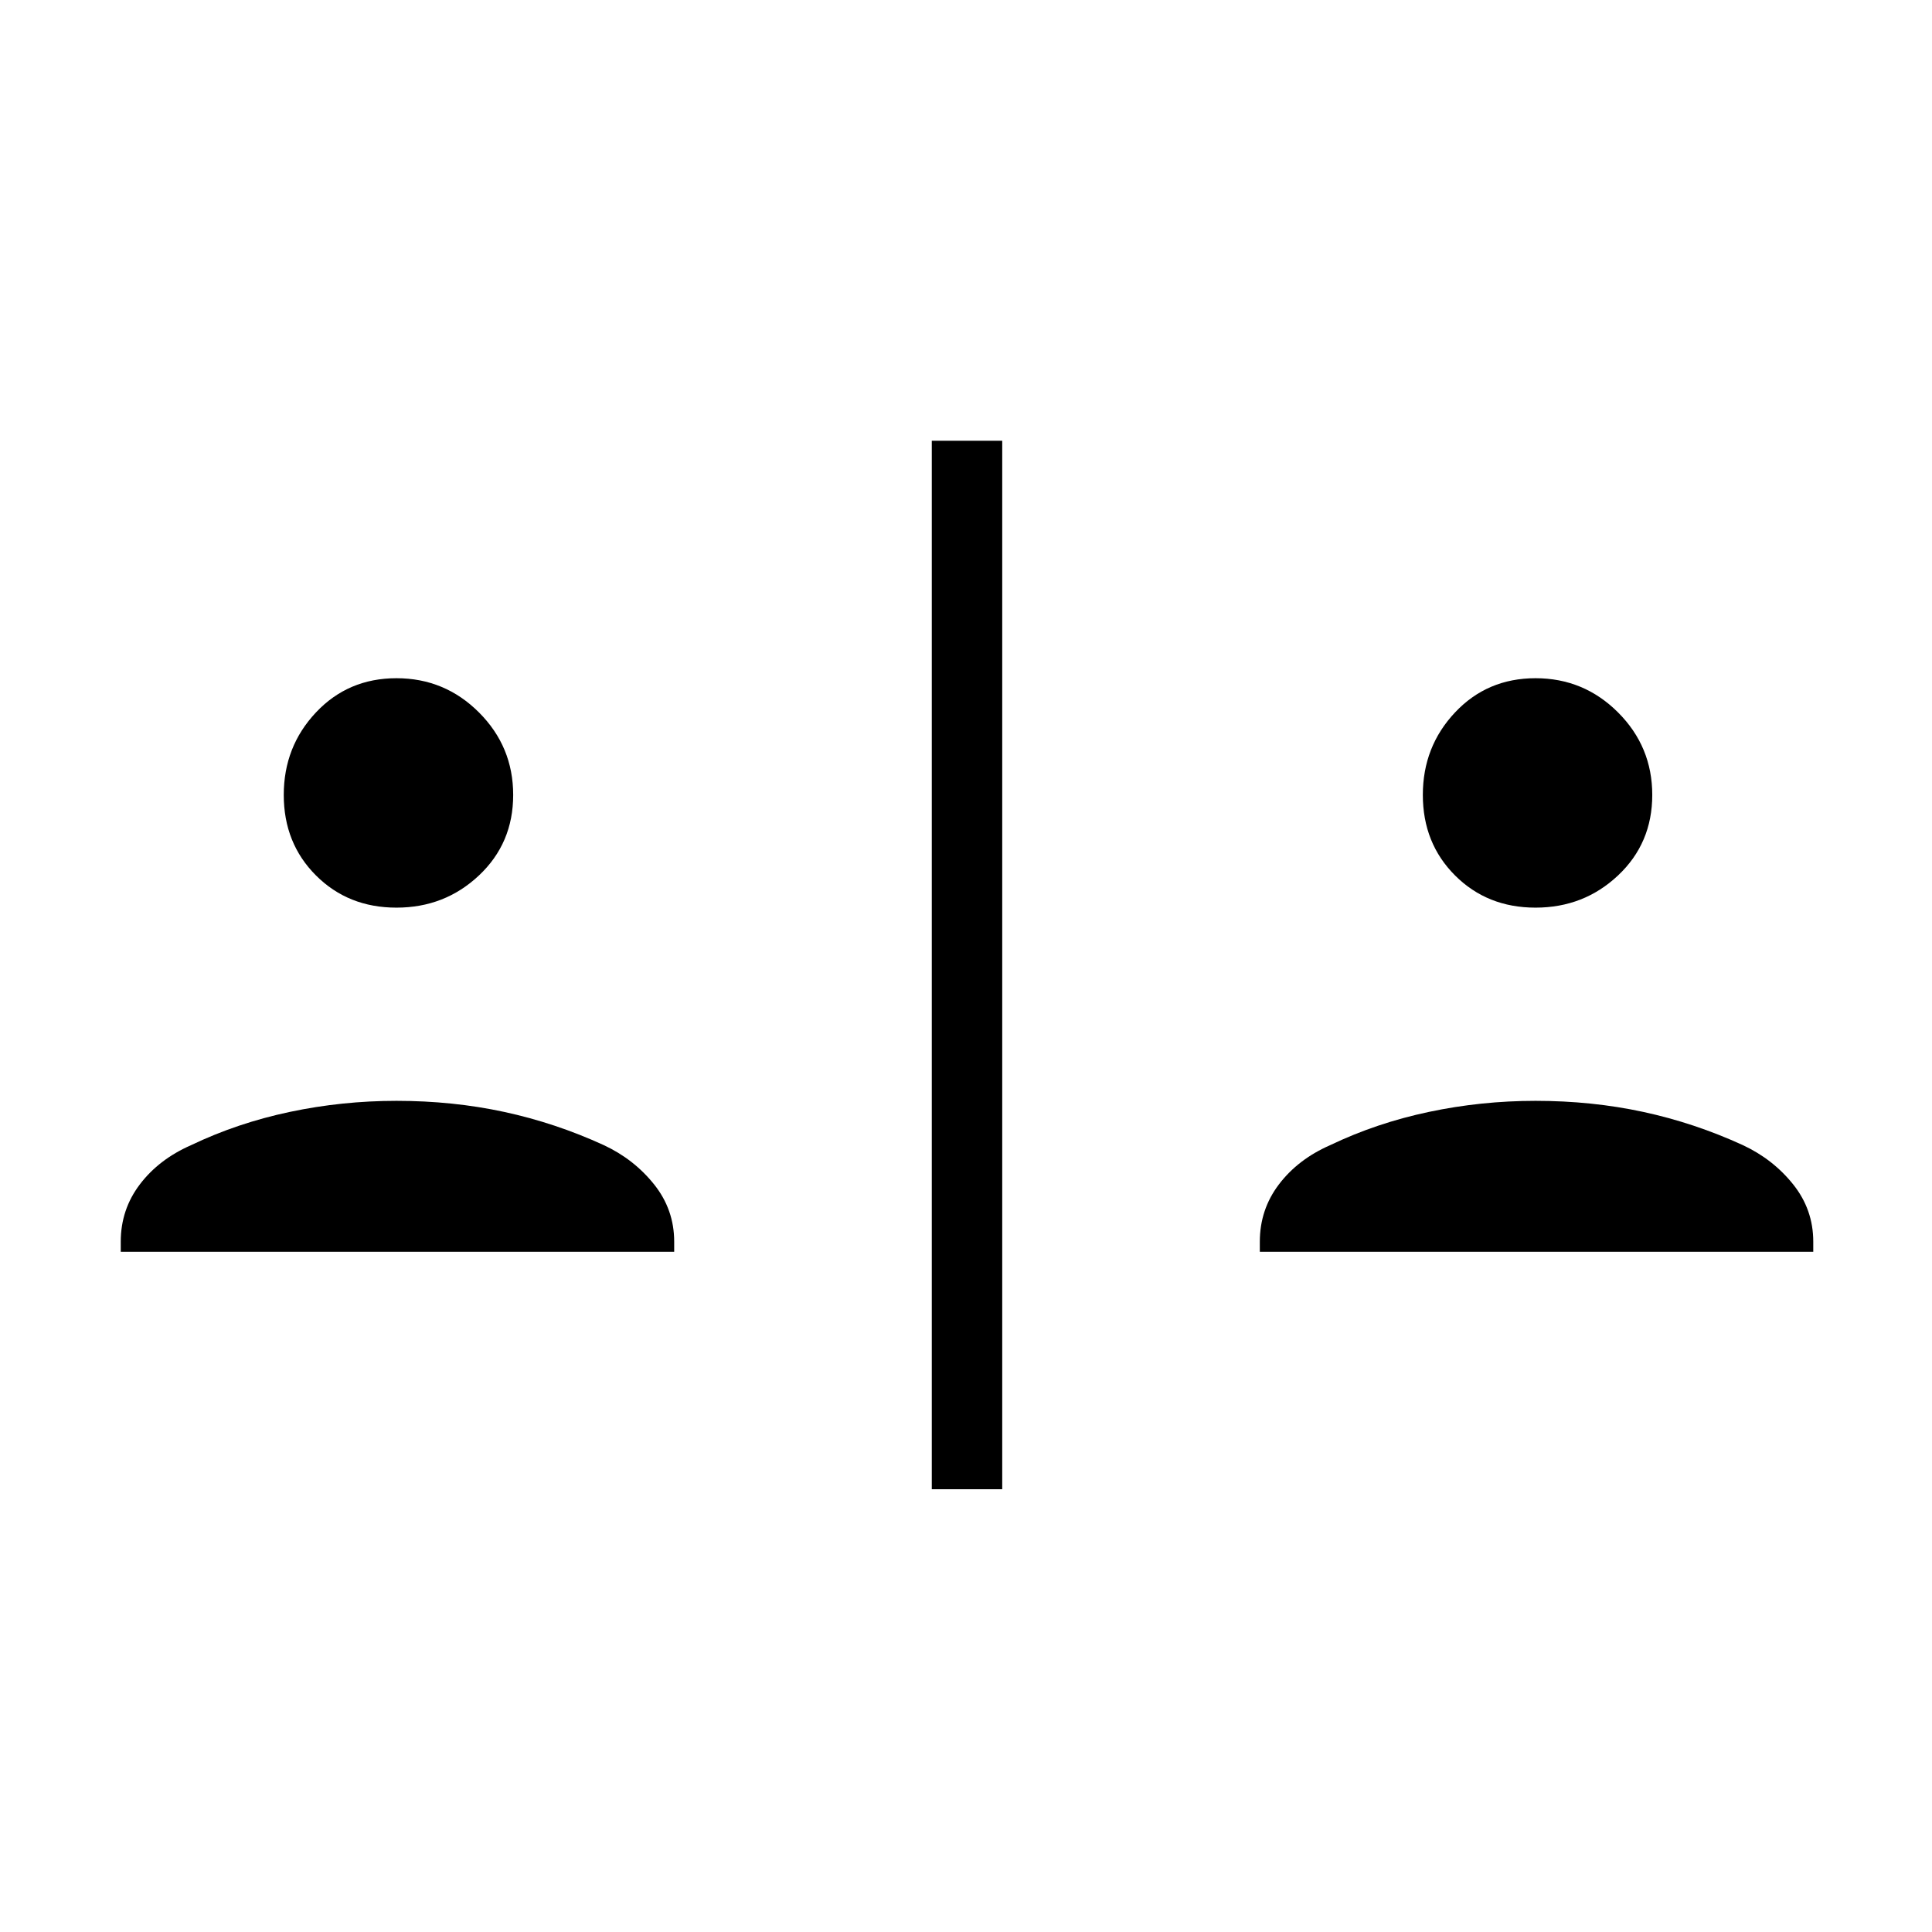<svg xmlns="http://www.w3.org/2000/svg" height="48" width="48"><path d="M23.15 37V10.95h1.75V37ZM9.85 22.55q-1.2 0-2-.8t-.8-2q0-1.2.8-2.05.8-.85 2-.85t2.05.85q.85.85.85 2.05 0 1.2-.85 2t-2.05.8ZM3 31.1v-.25q0-.8.475-1.425t1.275-.975q1.15-.55 2.45-.825 1.3-.275 2.65-.275 1.4 0 2.675.275T15 28.45q.75.35 1.25.975t.5 1.425v.25Zm35.15-8.55q-1.2 0-2-.8t-.8-2q0-1.2.8-2.05.8-.85 2-.85t2.05.85q.85.85.85 2.05 0 1.2-.85 2t-2.05.8ZM31.3 31.1v-.25q0-.8.475-1.425t1.275-.975q1.15-.55 2.45-.825 1.3-.275 2.65-.275 1.4 0 2.675.275t2.475.825q.75.35 1.25.975t.5 1.425v.25Z"/></svg>